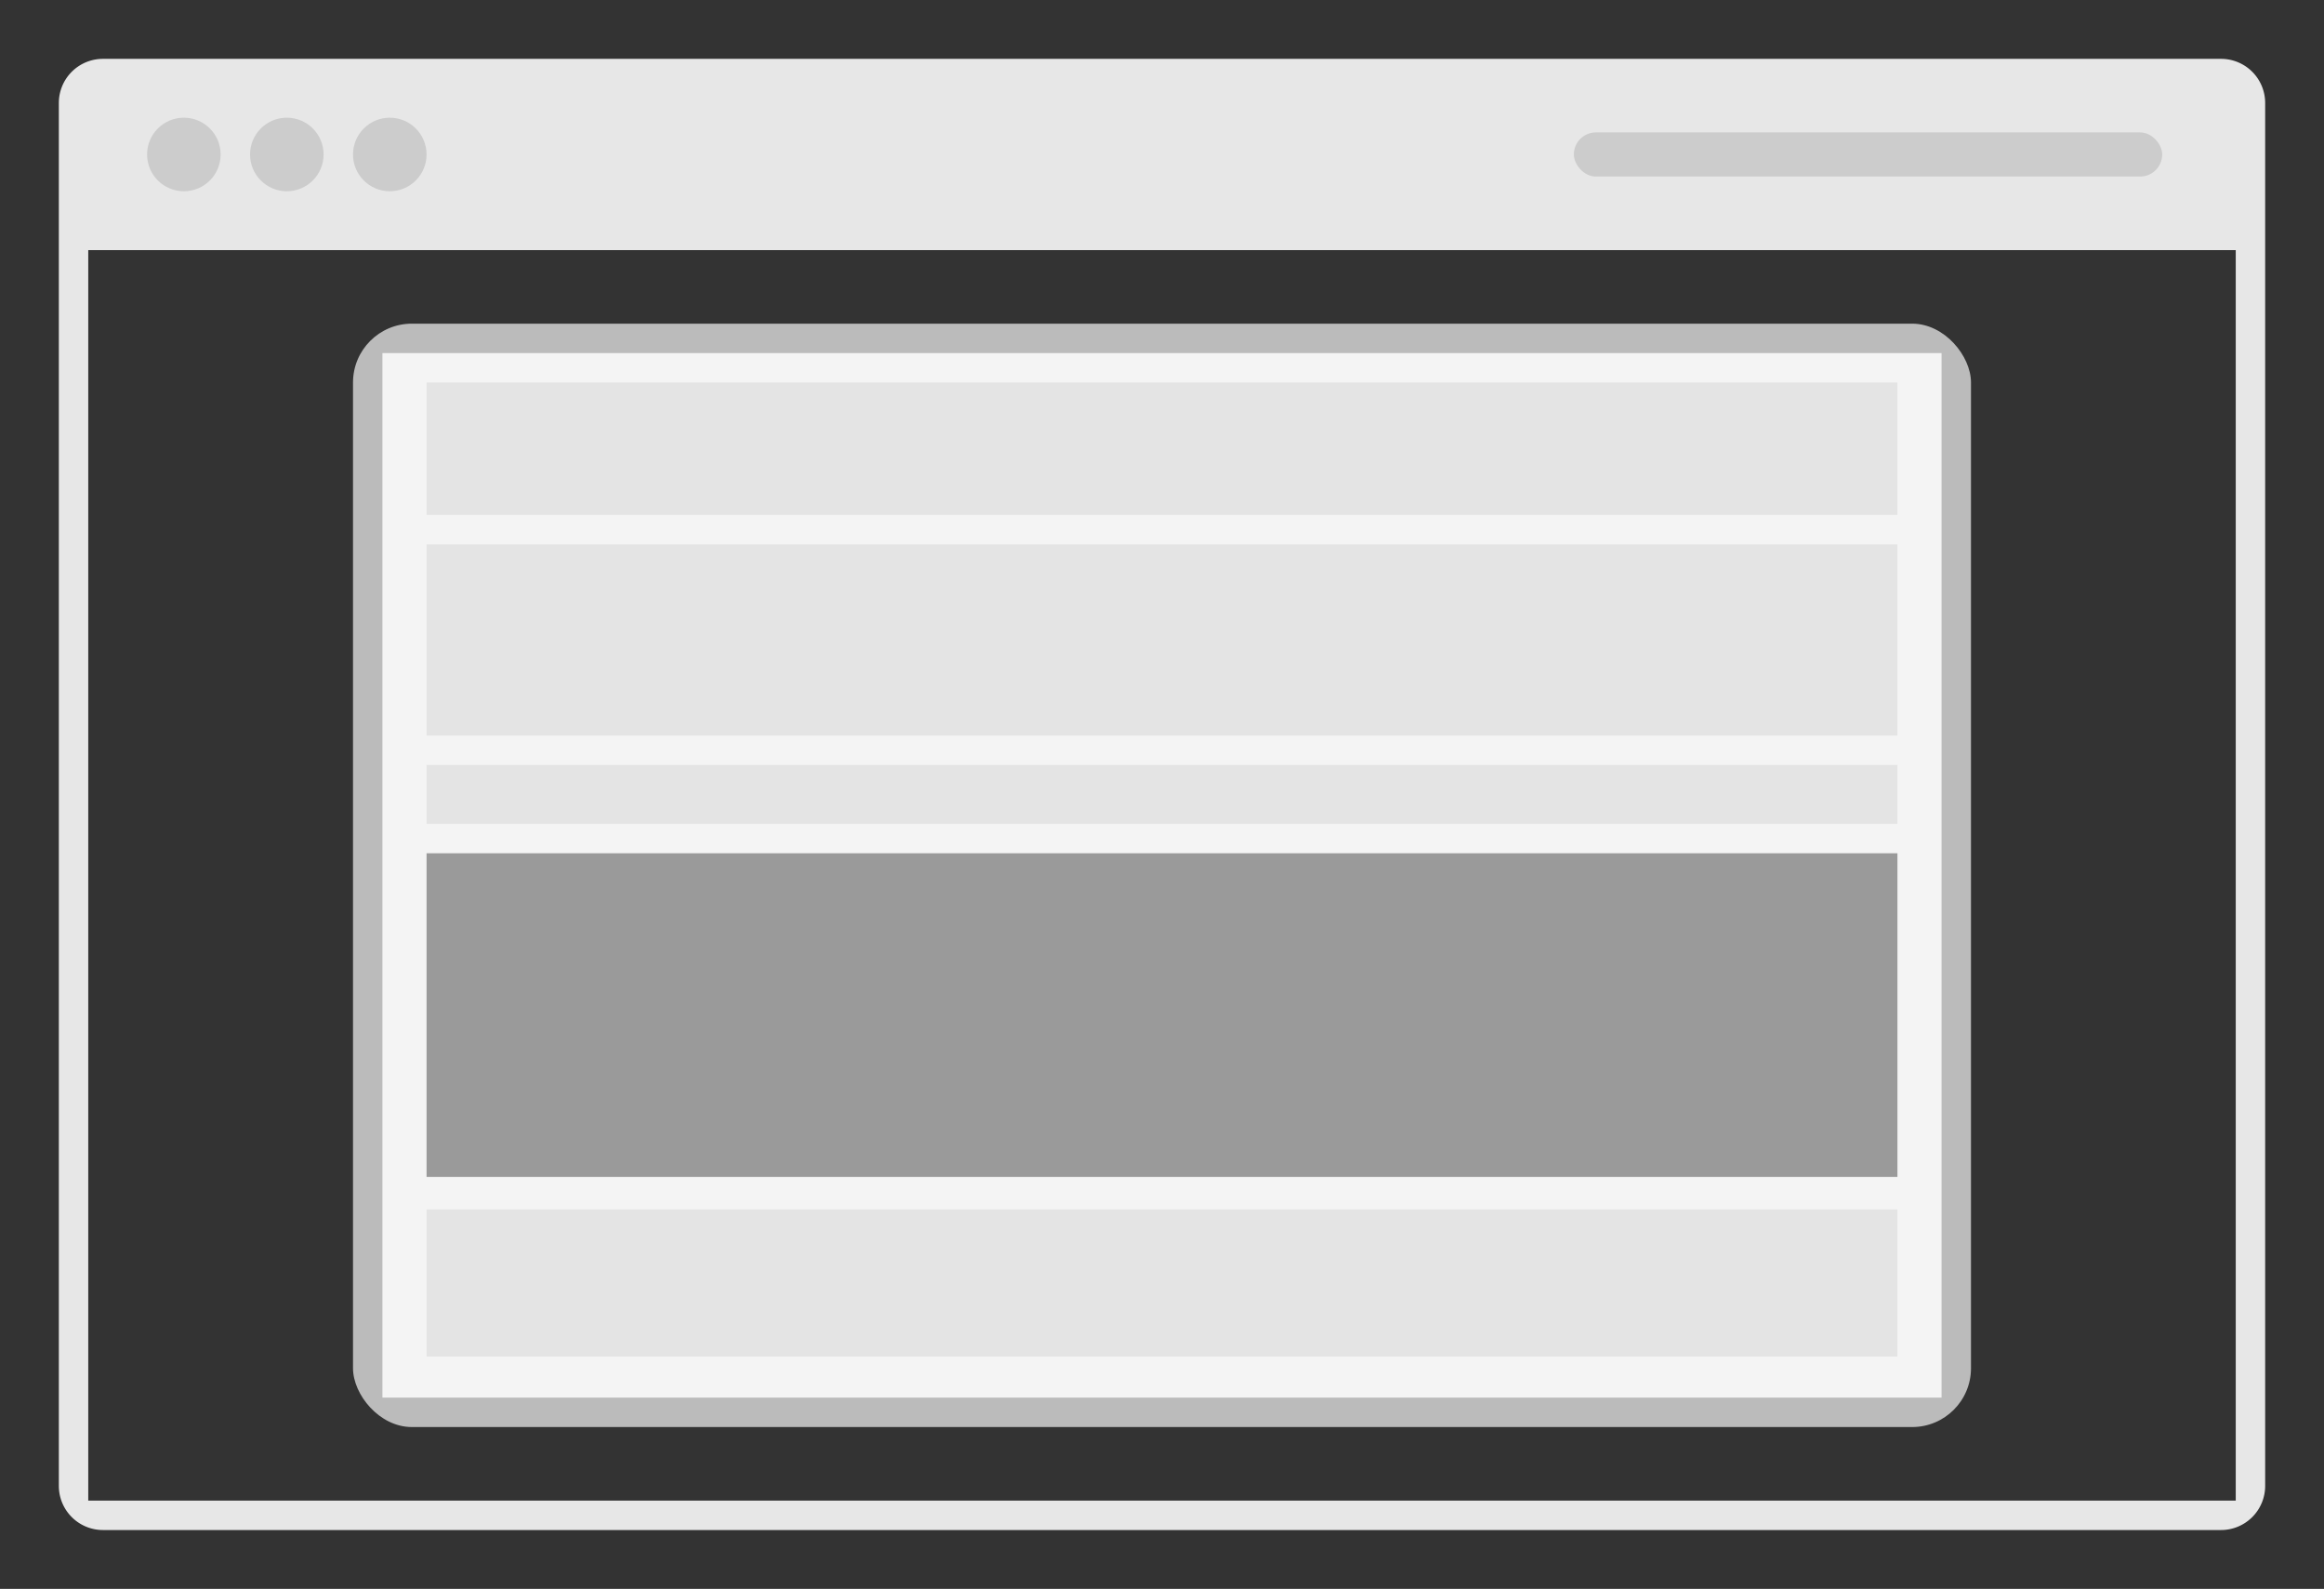 <svg xmlns="http://www.w3.org/2000/svg" width="158" height="108" viewBox="0 0 158 108">
  <rect x="0" y="0" width="158" height="108" fill="#333333" stroke="none"/>
  <defs>
    <style>
      .cls-1 {
        fill: #e7e7e7;
      }

      .cls-1, .cls-6 {
        fill-rule: evenodd;
      }

      .cls-2 {
        fill: #ccc;
      }

      .cls-3 {
        fill: #bbb;
      }

      .cls-4 {
        fill: #f4f4f4;
      }

      .cls-5, .cls-6 {
        fill: #e4e4e4;
      }

      .cls-7 {
        fill: #9a9a9a;
      }
    </style>
  </defs>
  <path class="cls-1" d="M7,4H151a3,3,0,0,1,3,3v94a3,3,0,0,1-3,3H7a3,3,0,0,1-3-3V7A3,3,0,0,1,7,4ZM6,17H152v85H6V17Z"/>
  <circle class="cls-2" cx="12.5" cy="10.5" r="2.5"/>
  <rect class="cls-3" x="24" y="22" width="110" height="75" rx="4" ry="4"/>
  <rect id="Rectangle_3_copy" data-name="Rectangle 3 copy" class="cls-4" x="26" y="24" width="106" height="71"/>
  <circle id="Ellipse_1_copy" data-name="Ellipse 1 copy" class="cls-2" cx="19.5" cy="10.5" r="2.5"/>
  <circle id="Ellipse_1_copy_2" data-name="Ellipse 1 copy 2" class="cls-2" cx="26.5" cy="10.5" r="2.5"/>
  <rect id="Rounded_Rectangle_1" data-name="Rounded Rectangle 1" class="cls-2" x="107" y="9" width="40" height="3" rx="1.5" ry="1.5"/>
  <rect id="Rectangle_3_copy_3" data-name="Rectangle 3 copy 3" class="cls-5" x="29" y="26" width="100" height="9"/>
  <path id="Rectangle_3_copy_5" data-name="Rectangle 3 copy 5" class="cls-6" d="M29,82.21H129v10H29v-10Z"/>
  <rect id="Rectangle_3_copy-2" data-name="Rectangle 3 copy" class="cls-5" x="29" y="37" width="100" height="13"/>
  <rect id="Rectangle_3_copy_2" data-name="Rectangle 3 copy 2" class="cls-5" x="29" y="52" width="100" height="4"/>
  <rect id="Rectangle_3_copy_4" data-name="Rectangle 3 copy 4" class="cls-7" x="29" y="58" width="100" height="22"/>
</svg>

